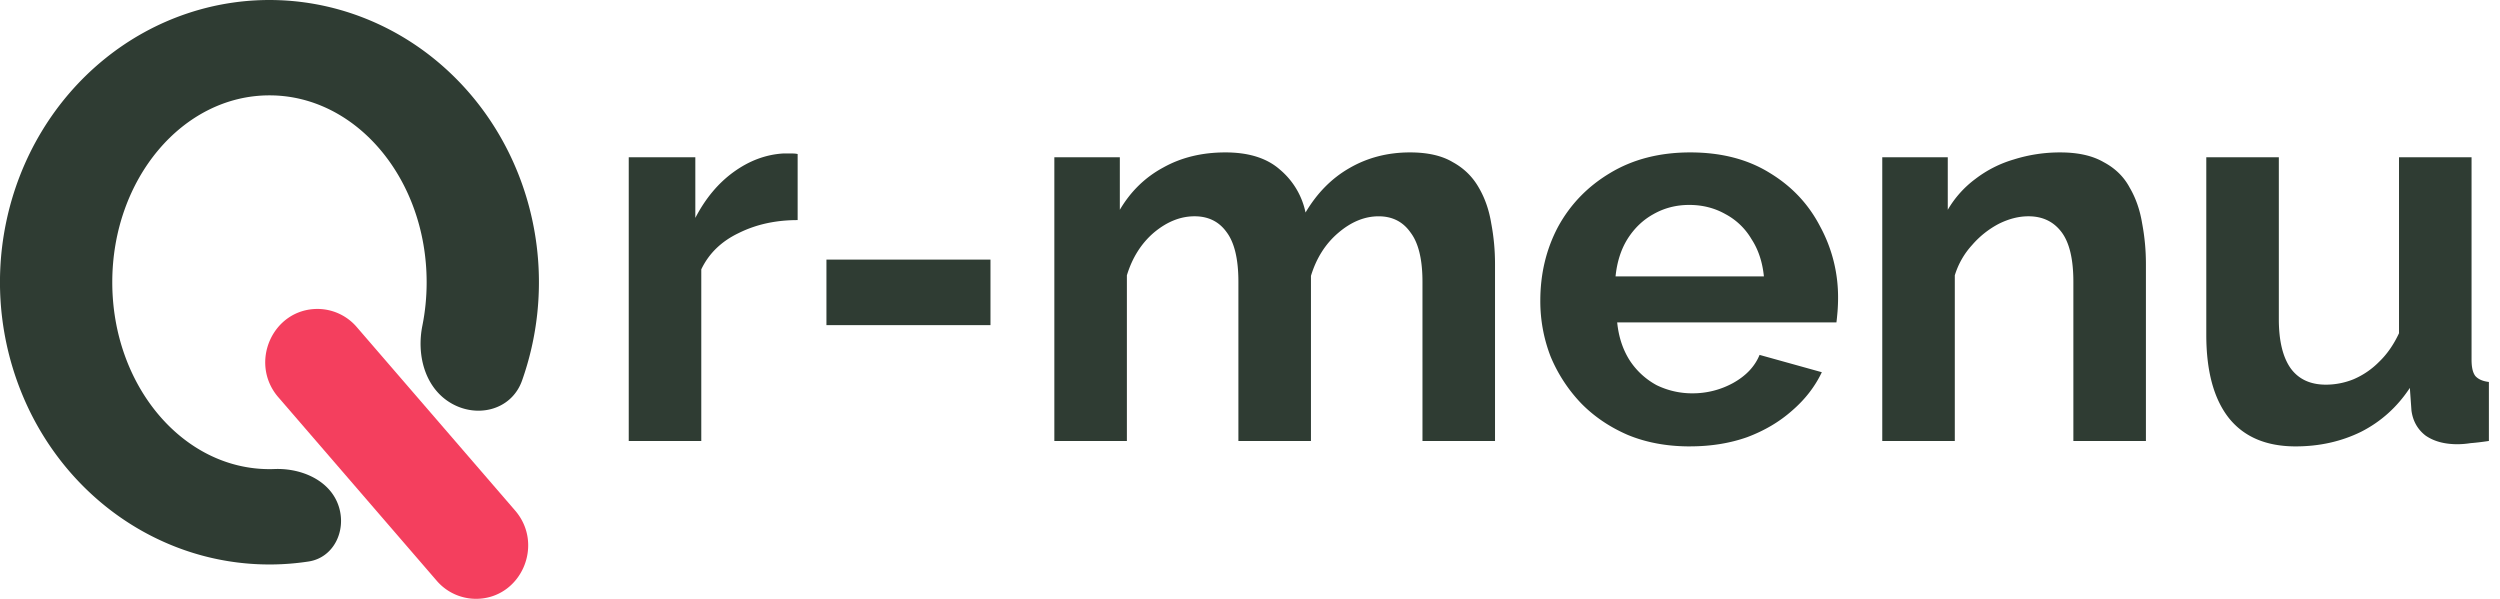 <svg width="167" height="40" fill="none" xmlns="http://www.w3.org/2000/svg"><path fill-rule="evenodd" clip-rule="evenodd" d="M35.843 16.367a19.69 19.69 0 0 1-.971 9.057c-.724 2.038-3.153 2.575-4.933 1.388-1.59-1.06-2.106-3.155-1.725-5.052.187-.932.286-1.905.286-2.906C28.5 11.959 23.799 6.37 18 6.37S7.5 11.959 7.5 18.854 12.201 31.338 18 31.338c.114 0 .229-.002.342-.007 1.81-.069 3.754.772 4.298 2.532.502 1.624-.368 3.39-2.02 3.644a17.25 17.25 0 0 1-9.395-1.186c-3.926-1.67-7.163-4.738-9.142-8.663A19.648 19.648 0 0 1 .407 14.865c.897-4.338 3.226-8.206 6.577-10.922 3.351-2.716 7.51-4.107 11.744-3.927C22.962.196 27 1.933 30.13 4.925c3.131 2.99 5.154 7.043 5.713 11.442Z" fill="#2F3C33"/><path d="M18.592 26.536c-1.98-2.295-.382-5.899 2.618-5.899a3.46 3.46 0 0 1 2.617 1.206l10.581 12.258c1.981 2.295.382 5.9-2.617 5.9a3.458 3.458 0 0 1-2.618-1.207l-10.58-12.258Z" fill="#F43F5E"/><path d="M147.38 22.369V10.507h4.846V21.32c0 1.447.265 2.543.795 3.29.531.724 1.314 1.086 2.351 1.086a4.93 4.93 0 0 0 1.845-.362 5.328 5.328 0 0 0 1.699-1.157c.531-.506.977-1.145 1.338-1.917V10.507h4.846v13.525c0 .506.085.868.253 1.085.193.217.495.35.905.398v3.942c-.483.072-.893.12-1.23.145a5.738 5.738 0 0 1-.868.072c-.868 0-1.579-.193-2.134-.579-.53-.41-.843-.964-.94-1.663l-.108-1.52c-.844 1.279-1.929 2.255-3.255 2.93-1.326.651-2.785.977-4.376.977-1.953 0-3.436-.627-4.448-1.881-1.013-1.278-1.519-3.134-1.519-5.57Zm-4.033 7.088h-4.846V18.825c0-1.52-.265-2.628-.795-3.327-.531-.7-1.266-1.05-2.206-1.05-.651 0-1.314.17-1.989.507a6.093 6.093 0 0 0-1.772 1.41 5.285 5.285 0 0 0-1.158 2.026v11.066h-4.846v-18.95h4.376v3.508a6.873 6.873 0 0 1 1.845-2.062 7.818 7.818 0 0 1 2.567-1.301 10.23 10.23 0 0 1 3.11-.47c1.182 0 2.146.216 2.893.65.772.41 1.351.977 1.736 1.7.41.7.687 1.495.832 2.387.169.892.253 1.796.253 2.712v11.826Zm-30.473.362c-1.519 0-2.893-.254-4.123-.76-1.229-.53-2.278-1.242-3.146-2.134a10.176 10.176 0 0 1-2.025-3.11 10.214 10.214 0 0 1-.687-3.725c0-1.808.397-3.46 1.193-4.954.82-1.495 1.977-2.688 3.472-3.58 1.519-.916 3.303-1.375 5.352-1.375 2.073 0 3.845.459 5.316 1.375 1.471.892 2.592 2.085 3.363 3.58a9.871 9.871 0 0 1 1.194 4.774c0 .289-.012.59-.036.904-.024.289-.049.53-.073.723h-14.646c.096.964.374 1.808.832 2.531a4.965 4.965 0 0 0 1.808 1.664 5.409 5.409 0 0 0 2.387.542 5.6 5.6 0 0 0 2.712-.687c.868-.482 1.459-1.109 1.772-1.88l4.159 1.157c-.458.964-1.121 1.82-1.989 2.568-.844.747-1.844 1.338-3.002 1.772-1.157.41-2.435.614-3.833.614Zm-4.955-11.356h9.909c-.096-.964-.373-1.796-.831-2.495a4.427 4.427 0 0 0-1.736-1.664c-.724-.41-1.531-.615-2.423-.615-.868 0-1.664.205-2.387.615-.699.386-1.278.94-1.736 1.664-.434.699-.699 1.53-.796 2.495Zm-8.052 10.994h-4.846V18.825c0-1.495-.265-2.592-.795-3.291-.507-.724-1.218-1.085-2.134-1.085-.94 0-1.844.373-2.712 1.12-.844.724-1.447 1.676-1.808 2.858v11.03h-4.847V18.825c0-1.52-.265-2.628-.795-3.327-.506-.7-1.218-1.05-2.134-1.05-.94 0-1.844.362-2.712 1.086-.844.723-1.447 1.675-1.808 2.857v11.066H70.43v-18.95h4.375v3.508c.724-1.23 1.688-2.17 2.894-2.821 1.205-.675 2.591-1.013 4.159-1.013 1.567 0 2.784.386 3.652 1.158a5.088 5.088 0 0 1 1.7 2.857c.771-1.302 1.748-2.29 2.93-2.966 1.205-.699 2.555-1.049 4.05-1.049 1.18 0 2.133.217 2.856.651.748.41 1.326.977 1.736 1.7.41.7.687 1.495.832 2.387.169.892.253 1.796.253 2.712v11.826Zm-44.661-7.739v-4.376h10.958v4.376H55.206Zm-1.923-7.016c-1.47 0-2.784.29-3.942.868-1.157.554-1.989 1.362-2.495 2.423v11.464H42v-18.95h4.448v4.05c.675-1.302 1.531-2.326 2.568-3.074 1.037-.747 2.134-1.157 3.29-1.23h.616c.144 0 .265.013.361.037v4.412Z" fill="#2F3C33"/></svg>